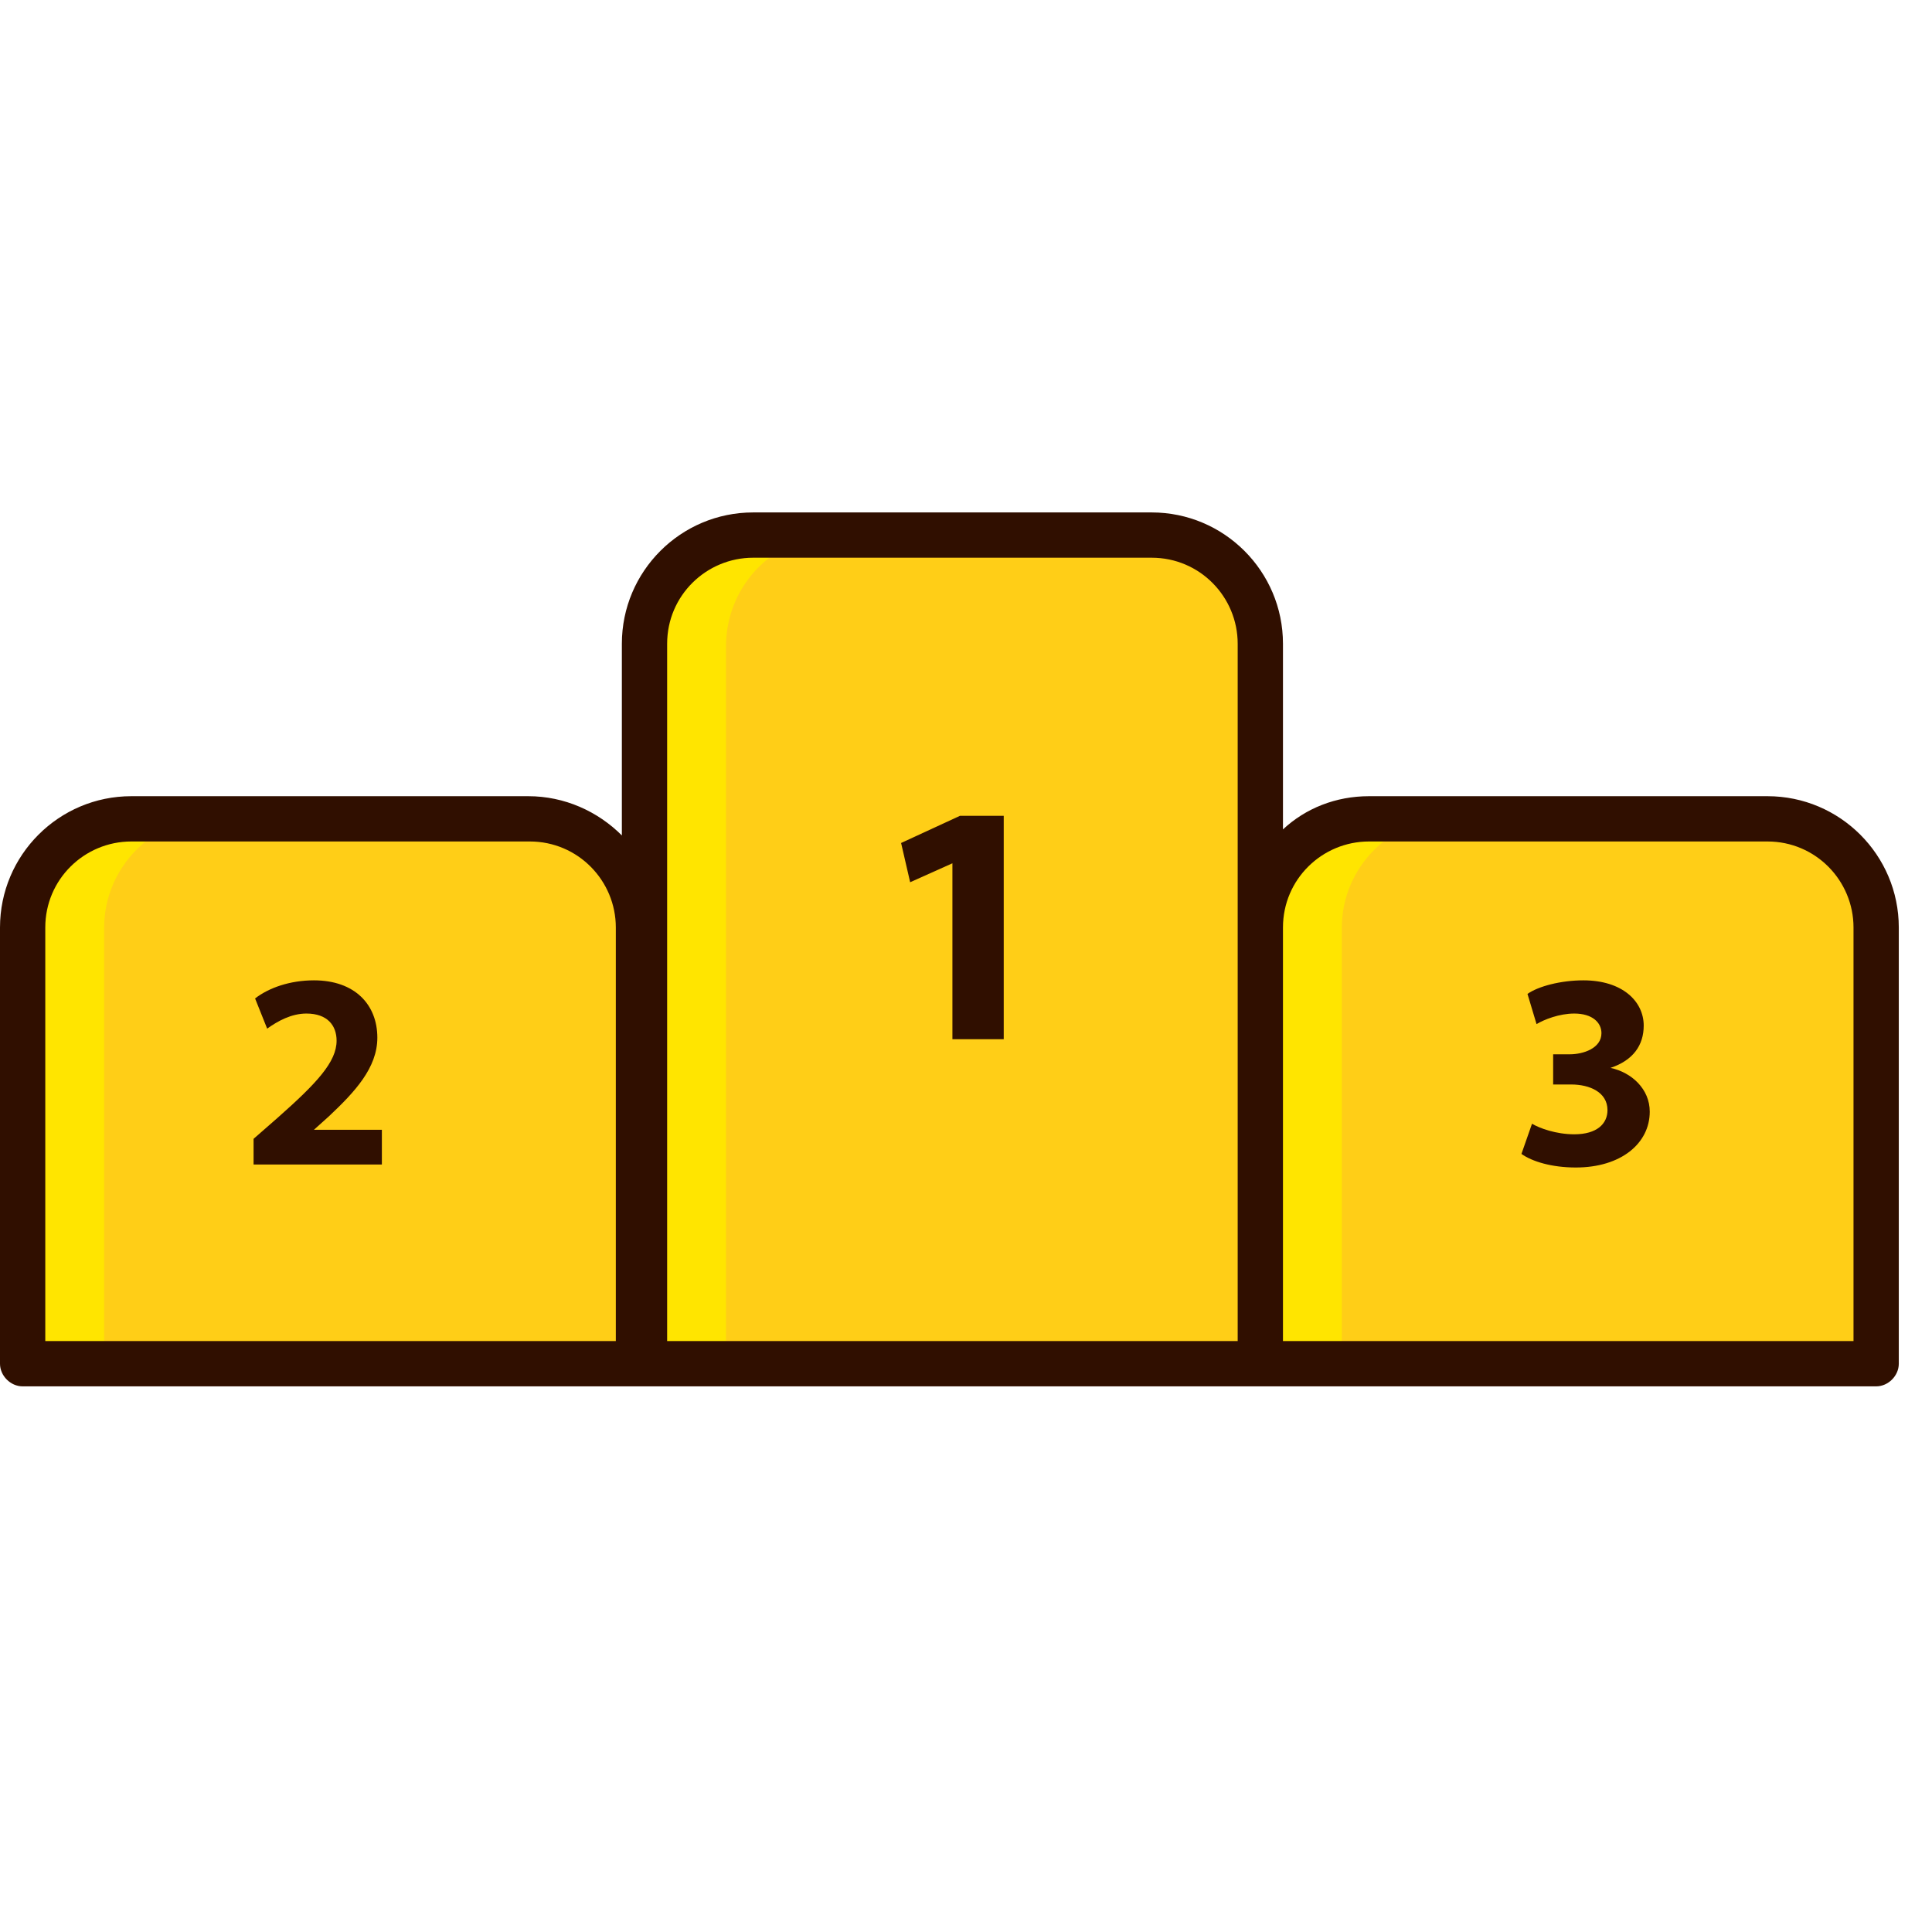 <?xml version="1.0" encoding="iso-8859-1"?>
<!-- Generator: Adobe Illustrator 19.0.0, SVG Export Plug-In . SVG Version: 6.00 Build 0)  -->
<svg version="1.1" id="Capa_1" xmlns="http://www.w3.org/2000/svg" xmlns:xlink="http://www.w3.org/1999/xlink" x="0px" y="0px"
	viewBox="0 0 512 512" style="enable-background:new 0 0 503.2 503.2;" xml:space="preserve">
	<g>
		<path style="fill:#FFCE17;" d="M169.2,361V245.8c0-16-12.8-28.8-28.8-28.8H34.8C18.8,217,6,230.2,6,245.8v115.6h163.2V361z"/>
		<path style="fill:#FFCE17;" d="M497.2,361V245.8c0-16-12.8-28.8-28.8-28.8H362.8c-16,0-28.8,13.2-28.8,28.8v115.6h163.2V361z"/>
		<path style="fill:#FFCE17;" d="M334,361V170.6c0-16-12.8-28.8-28.8-28.8H199.6c-16,0-28.8,13.2-28.8,28.8v190.8H334V361z"/>
	</g>
	<g>
		<path style="fill:#FFE500;" d="M56.4,216.6H34.8c-16,0-28.8,13.2-28.8,28.8V361h21.6V245.8C27.6,229.8,40.8,216.6,56.4,216.6z"/>
		<path style="fill:#FFE500;" d="M384.8,216.6h-21.6c-16,0-28.8,13.2-28.8,28.8V361h21.2V245.8C355.6,229.8,368.8,216.6,384.8,216.6z
			"/>
		<path style="fill:#FFE500;" d="M221.6,141.8h-22c-16,0-28.8,13.2-28.8,28.8v190.8h21.6V170.6C192.8,154.6,205.6,141.8,221.6,141.8z
			"/>
	</g>
	<g>
		<path style="fill:#300F00;" d="M252.8,228.6L252.8,228.6l-11.6,5.2l-2.4-10.4l15.6-7.2H266v59.2h-13.6v-46.8H252.8z"/>
		<path style="fill:#300F00;" d="M67.2,308.6v-6.8l6.4-5.6c10.4-9.2,15.6-14.8,15.6-20.4c0-4-2.4-7.2-8-7.2c-4,0-7.6,2-10.4,4l-3.2-8
			c3.6-2.8,9.2-4.8,15.6-4.8c10.8,0,16.8,6.4,16.8,15.2c0,8-6,14.4-12.8,20.8l-4,3.6l0,0h18v9.2H67.2z"/>
		<path style="fill:#300F00;" d="M406,297.8c2,1.2,6.4,2.8,11.2,2.8c6,0,8.8-2.8,8.8-6.4c0-4.8-4.8-6.8-9.6-6.8h-4.8v-8h4.4
			c3.6,0,8.4-1.6,8.4-5.6c0-2.8-2.4-5.2-7.2-5.2c-4,0-8,1.6-10,2.8l-2.4-8c2.8-2,8.8-3.6,14.8-3.6c10.4,0,16,5.6,16,12
			c0,5.2-2.8,9.2-8.8,11.2l0,0c5.6,1.2,10.4,5.6,10.4,11.6c0,8.4-7.6,14.8-19.6,14.8c-6.4,0-11.6-1.6-14.4-3.6L406,297.8z"/>
		<path style="fill:#300F00;" d="M468.4,211H362.8c-8.8,0-16.8,3.2-22.8,8.8v-49.2c0-19.2-15.6-34.8-34.8-34.8H199.6
			c-19.2,0-34.8,15.6-34.8,34.8v50.8C158.4,215,149.6,211,140,211H34.8C15.6,211,0,226.6,0,245.8v115.6c0,3.2,2.8,6,6,6h163.2
			c0.4,0,0.4,0,0.8,0s0.4,0,0.8,0H334h163.2c3.2,0,6-2.8,6-6V245.8C503.2,226.6,487.6,211,468.4,211z M163.2,355.4H12V245.8
			C12,233,22.4,223,34.8,223h105.6c12.8,0,22.8,10.4,22.8,22.8L163.2,355.4L163.2,355.4z M176.8,170.6c0-12.8,10.4-22.8,22.8-22.8
			h105.6c12.8,0,22.8,10.4,22.8,22.8v75.2v109.6H176.8V170.6z M491.2,355.4H340V245.8c0-12.8,10.4-22.8,22.8-22.8h105.6
			c12.8,0,22.8,10.4,22.8,22.8L491.2,355.4L491.2,355.4z"/>
	</g>
	
</svg>